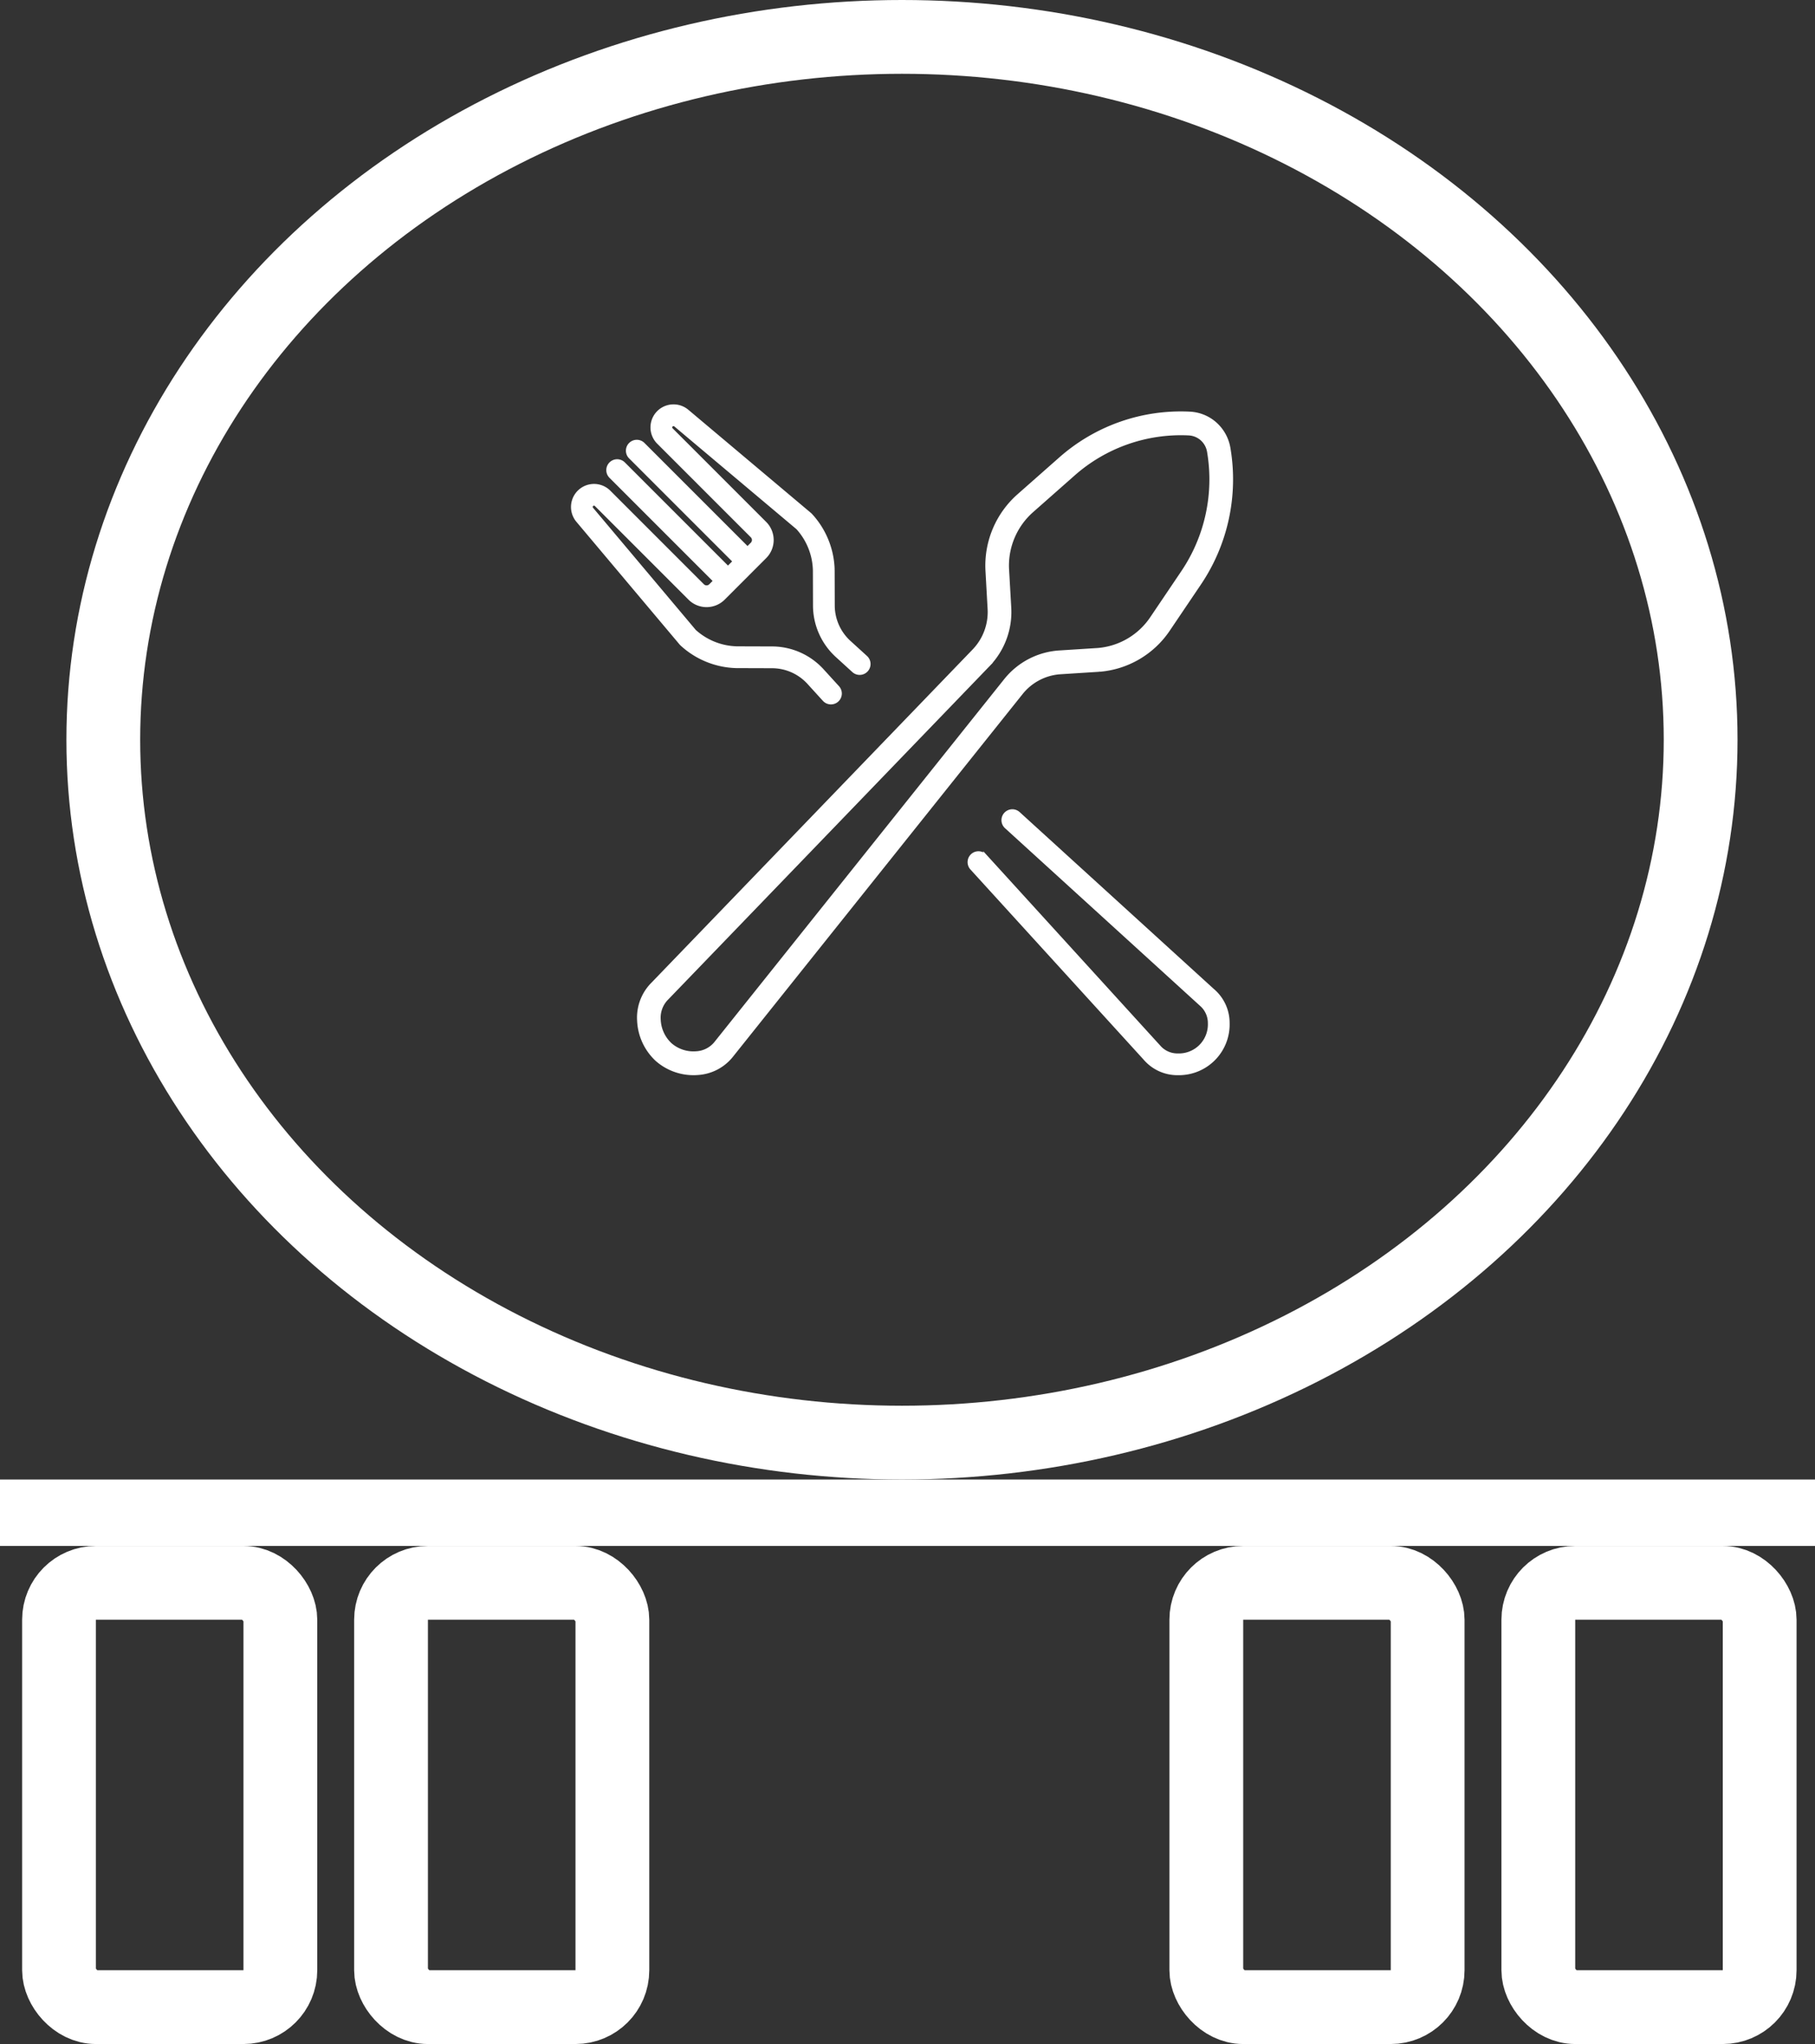 <svg xmlns="http://www.w3.org/2000/svg" xmlns:xlink="http://www.w3.org/1999/xlink" width="492" height="554" viewBox="0 0 492 554">
  <rect x="0" y="0" width="492" height="554" fill="#333333" stroke="none"/>
  <defs>
    <clipPath id="clip">
      <use xlink:href="#fill"/>
    </clipPath>
  </defs>
  <g id="Group_1" data-name="Group 1" transform="translate(94 40)">
    <g id="Ellipse_1" data-name="Ellipse 1" transform="translate(-76 -40)" fill="none" stroke="#fff" stroke-width="20">
      <ellipse cx="226.5" cy="200.5" rx="226.5" ry="200.5" stroke="none"/>
      <ellipse cx="226.5" cy="200.5" rx="216.5" ry="190.5" fill="none"/>
    </g>
    <g id="fork" transform="translate(61.259 69.585)">
      <path id="Path_6" data-name="Path 6" d="M170.438,76.762l10.6-.678.056,0a24.905,24.905,0,0,0,18.6-10.96l8.376-12.408a50.451,50.451,0,0,0,7.951-36.735,11.366,11.366,0,0,0-3.609-6.565,11.169,11.169,0,0,0-6.889-2.831,49.286,49.286,0,0,0-35.169,12.374l-11.2,9.884A25.3,25.3,0,0,0,150.6,48.794c0,.018,0,.038,0,.057l.6,10.7a15.144,15.144,0,0,1-4.148,11.285L59.585,161.565a12.906,12.906,0,0,0-3.4,9.525A15.327,15.327,0,0,0,61.1,181.727a15.016,15.016,0,0,0,9.887,3.7q.582,0,1.163-.047a12.673,12.673,0,0,0,8.971-4.569l78.71-98.536a14.876,14.876,0,0,1,10.605-5.518Zm-14.807,2.084-78.7,98.528a7.333,7.333,0,0,1-5.206,2.571,9.555,9.555,0,0,1-7.032-2.3,9.747,9.747,0,0,1-3.105-6.773,7.461,7.461,0,0,1,1.889-5.512l87.469-90.722a20.654,20.654,0,0,0,5.666-15.394L156,48.569a19.845,19.845,0,0,1,6.7-15.621l11.2-9.884a43.97,43.97,0,0,1,31.354-11.032,5.773,5.773,0,0,1,3.559,1.464,5.872,5.872,0,0,1,1.866,3.392A44.976,44.976,0,0,1,203.6,49.637l-8.376,12.409a19.536,19.536,0,0,1-14.557,8.593l-10.567.675a20.29,20.29,0,0,0-14.465,7.532Zm0,0" transform="translate(-38.243 -4.101)" fill="#fff" stroke="#fff" stroke-width="1"/>
      <path id="Path_7" data-name="Path 7" d="M356.113,335.943l-53.144-48.4a2.449,2.449,0,1,0-3.3,3.622L352.8,339.554a6.667,6.667,0,0,1,2.02,4.847,8.368,8.368,0,0,1-8.681,8.681,6.66,6.66,0,0,1-4.835-2.006l-47.356-51.991a2.449,2.449,0,1,0-3.622,3.3l47.367,52a11.518,11.518,0,0,0,8.349,3.593l.257,0A13.259,13.259,0,0,0,359.717,344.3a11.528,11.528,0,0,0-3.6-8.361Zm0,0" transform="translate(-182.157 -176.65)" fill="#fff" stroke="#fff" stroke-width="1"/>
      <path id="Path_8" data-name="Path 8" d="M29.556,64.994a22.682,22.682,0,0,0,14.832,6h.051l9.619.03a13.511,13.511,0,0,1,9.884,4.36l4.237,4.651a2.449,2.449,0,1,0,3.622-3.3l-4.244-4.658a18.431,18.431,0,0,0-13.483-5.954l-9.593-.03a17.8,17.8,0,0,1-11.5-4.6L5.109,28.355a.846.846,0,0,1,1.245-1.143L31.729,52.587a6.44,6.44,0,0,0,9.1,0l2.982-2.981h0L49.1,44.31a0,0,0,0,0,0,0h0l2.981-2.981a6.441,6.441,0,0,0,0-9.1L26.712,6.853a.846.846,0,0,1,1.143-1.245L60.995,33.486a17.789,17.789,0,0,1,4.6,11.494l.029,9.594a18.447,18.447,0,0,0,5.96,13.489l4.54,4.135a2.449,2.449,0,1,0,3.3-3.622L74.89,64.448a13.521,13.521,0,0,1-4.367-9.89l-.03-9.619c0-.017,0-.035,0-.052a22.682,22.682,0,0,0-6-14.832,2.447,2.447,0,0,0-.224-.216L31.008,1.859a5.744,5.744,0,0,0-7.759,8.457L48.624,35.693a1.536,1.536,0,0,1,0,2.17l-1.25,1.249L19.093,10.833A2.449,2.449,0,0,0,15.629,14.3L43.91,42.577l-1.833,1.831L13.8,16.129a2.449,2.449,0,1,0-3.463,3.463L38.613,47.872l-1.249,1.25a1.536,1.536,0,0,1-2.17,0L9.818,23.748a5.745,5.745,0,0,0-8.457,7.76L29.342,64.77a2.279,2.279,0,0,0,.214.224Zm0,0" transform="translate(0 0)" fill="#fff" stroke="#fff" stroke-width="1"/>
    </g>
    <g id="Rectangle_1" data-name="Rectangle 1" transform="translate(-94 361)" fill="none" stroke="#fff" stroke-width="20">
      <rect id="fill" width="492" height="18" stroke="none"/>
      <path d="M0,8h492M482,0v18M492,10h-492M10,18v-18" fill="none" clip-path="url(#clip)"/>
    </g>
    <g id="Rectangle_2" data-name="Rectangle 2" transform="translate(-88 379)" fill="none" stroke="#fff" stroke-width="20">
      <rect width="80" height="135" rx="20" stroke="none"/>
      <rect x="10" y="10" width="60" height="115" rx="10" fill="none"/>
    </g>
    <g id="Rectangle_4" data-name="Rectangle 4" transform="translate(223 379)" fill="none" stroke="#fff" stroke-width="20">
      <rect width="80" height="135" rx="20" stroke="none"/>
      <rect x="10" y="10" width="60" height="115" rx="10" fill="none"/>
    </g>
    <g id="Rectangle_3" data-name="Rectangle 3" transform="translate(2 379)" fill="none" stroke="#fff" stroke-width="20">
      <rect width="80" height="135" rx="20" stroke="none"/>
      <rect x="10" y="10" width="60" height="115" rx="10" fill="none"/>
    </g>
    <g id="Rectangle_5" data-name="Rectangle 5" transform="translate(313 379)" fill="none" stroke="#fff" stroke-width="20">
      <rect width="80" height="135" rx="20" stroke="none"/>
      <rect x="10" y="10" width="60" height="115" rx="10" fill="none"/>
    </g>
  </g>
</svg>
